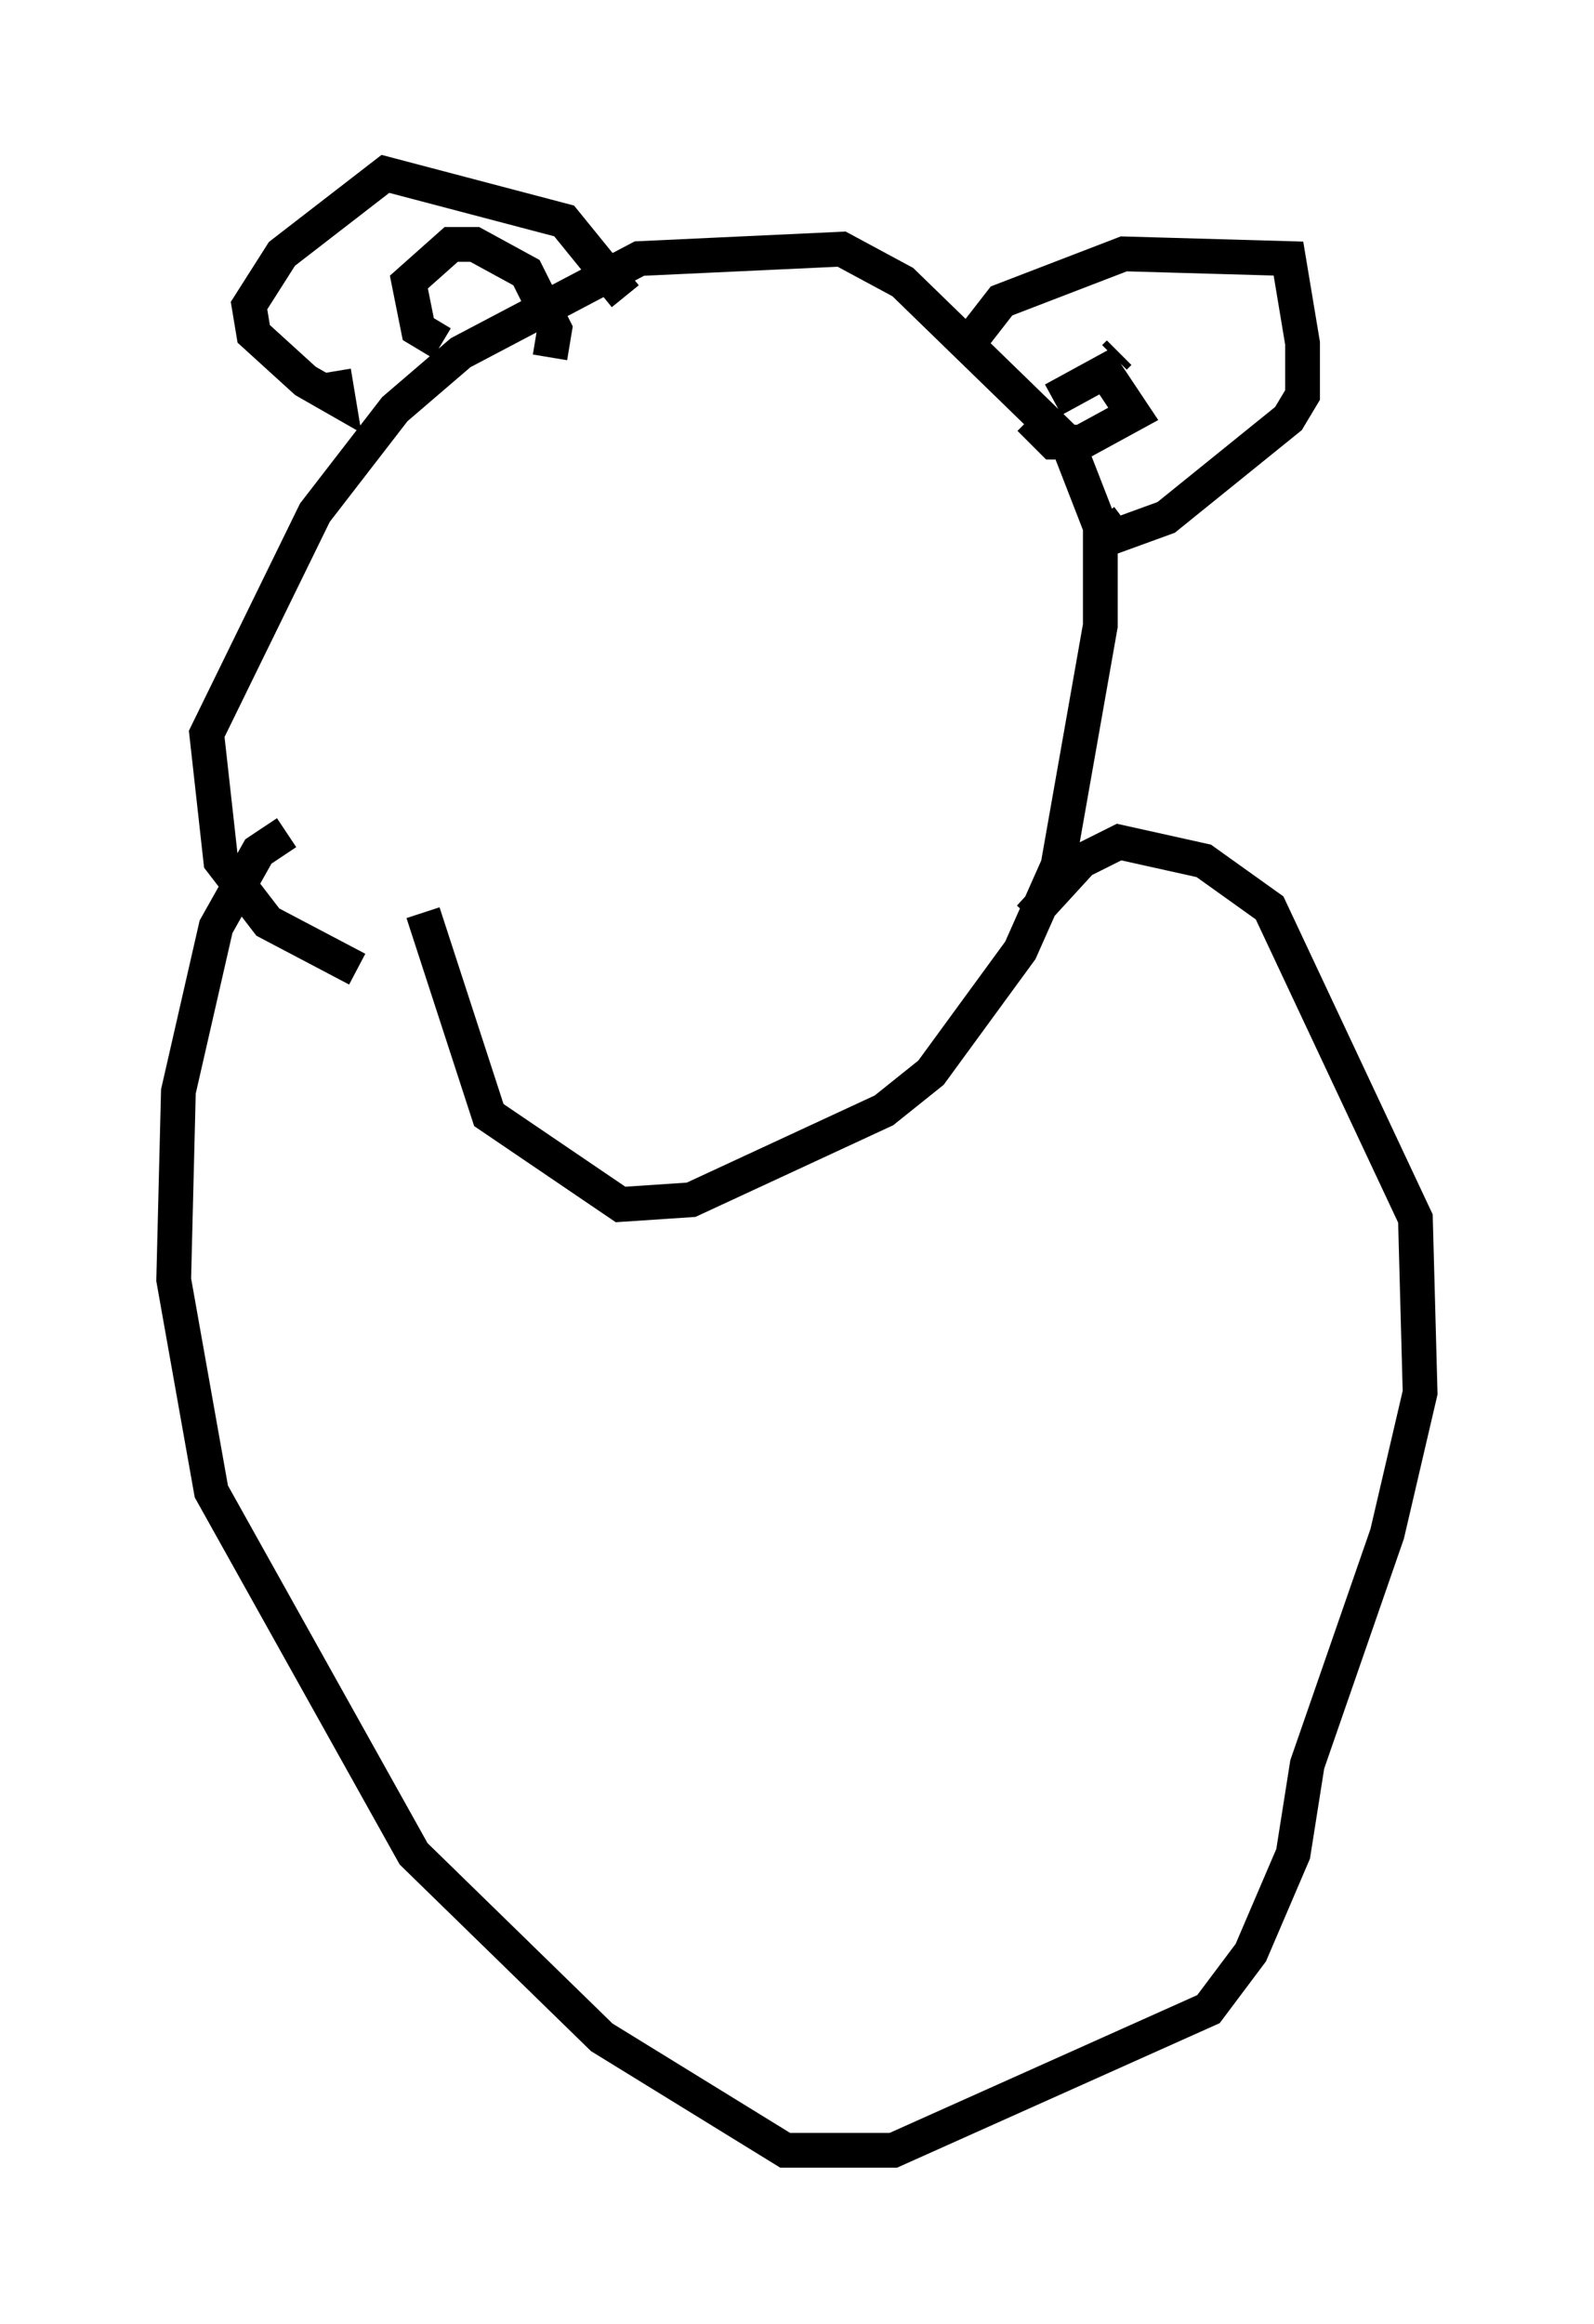 <?xml version="1.0" encoding="utf-8" ?>
<svg baseProfile="full" height="66.833" version="1.1" width="45.859" xmlns="http://www.w3.org/2000/svg" xmlns:ev="http://www.w3.org/2001/xml-events" xmlns:xlink="http://www.w3.org/1999/xlink"><defs /><rect fill="white" height="66.833" width="45.859" x="0" y="0" /><path d="M14.607, 27.868 m-4.33, 0.0 l-2.571, -1.353 -1.353, -1.759 l-0.406, -3.654 3.112, -6.36 l2.3, -2.977 1.894, -1.624 l5.142, -2.706 5.819, -0.271 l1.759, 0.947 4.736, 4.601 l0.947, 2.436 0.0, 2.842 l-1.218, 6.901 -1.083, 2.436 l-2.571, 3.518 -1.353, 1.083 l-5.548, 2.571 -2.03, 0.135 l-3.789, -2.571 -1.894, -5.819 m15.697, -16.373 l0.947, -1.218 3.518, -1.353 l4.736, 0.135 0.406, 2.436 l0.0, 1.488 -0.406, 0.677 l-3.518, 2.842 -1.488, 0.541 l-0.406, -0.541 m0.541, -4.736 l-0.135, 0.135 m-1.759, 1.218 l1.488, -0.812 0.812, 1.218 l-1.488, 0.812 -0.812, 0.0 l-0.677, -0.677 m-11.637, -3.518 l-1.759, -2.165 -5.142, -1.353 l-2.977, 2.3 -0.947, 1.488 l0.135, 0.812 1.488, 1.353 l0.947, 0.541 -0.135, -0.812 m3.112, -0.812 l-0.677, -0.406 -0.271, -1.353 l1.218, -1.083 0.677, 0.0 l1.488, 0.812 0.812, 1.624 l-0.135, 0.812 m-7.578, 13.667 l-0.812, 0.541 -1.218, 2.165 l-1.083, 4.736 -0.135, 5.413 l1.083, 6.089 5.819, 10.419 l5.413, 5.277 5.277, 3.248 l3.112, 0.0 9.066, -4.059 l1.218, -1.624 1.218, -2.842 l0.406, -2.571 2.3, -6.631 l0.947, -4.059 -0.135, -5.007 l-4.195, -8.931 -1.894, -1.353 l-2.436, -0.541 -1.083, 0.541 l-1.488, 1.624 " fill="none" stroke="black" stroke-width="1" /></svg>